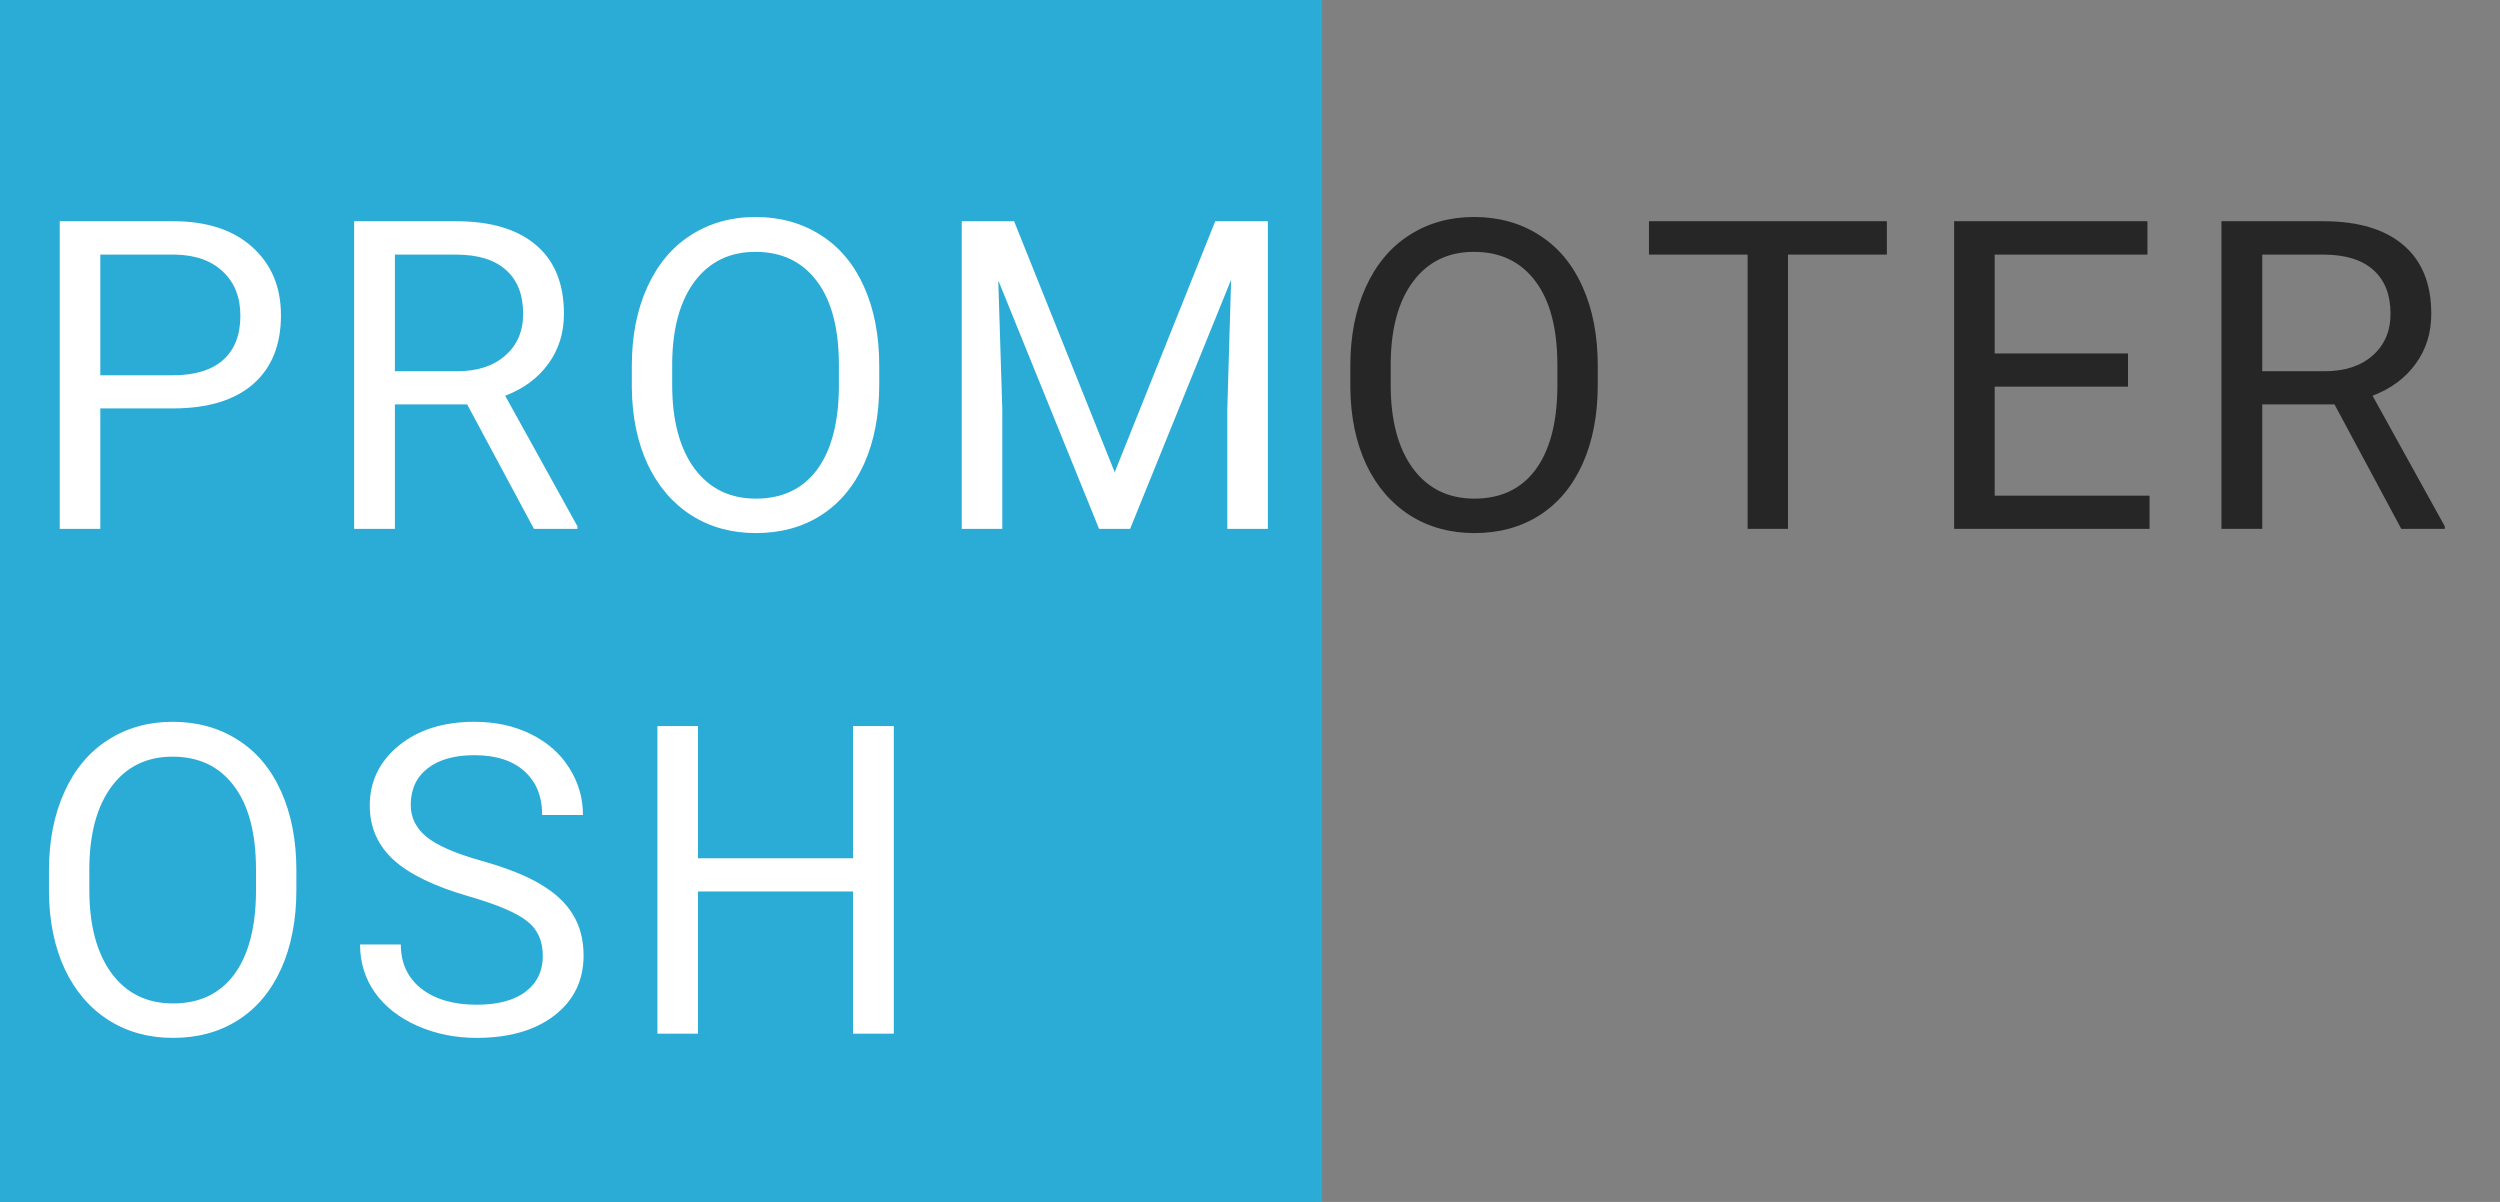 <svg width="104" height="50" viewBox="0 0 104 50" fill="none" xmlns="http://www.w3.org/2000/svg">
<rect x="0" y="0" width="104" height="50" fill="#808080" stroke="none"/>
<rect width="55" height="50" fill="#2AACD6"/>
<path d="M4.173 16.99V22H2.485V9.203H7.205C8.605 9.203 9.701 9.561 10.492 10.275C11.289 10.99 11.688 11.937 11.688 13.114C11.688 14.356 11.298 15.315 10.519 15.988C9.745 16.656 8.635 16.99 7.188 16.99H4.173ZM4.173 15.61H7.205C8.107 15.61 8.799 15.399 9.279 14.977C9.76 14.55 10 13.935 10 13.132C10 12.37 9.76 11.761 9.279 11.304C8.799 10.847 8.14 10.609 7.302 10.592H4.173V15.61ZM19.434 16.823H16.428V22H14.732V9.203H18.968C20.41 9.203 21.517 9.531 22.291 10.188C23.07 10.844 23.46 11.799 23.46 13.053C23.46 13.85 23.243 14.544 22.809 15.136C22.381 15.727 21.784 16.17 21.016 16.463L24.022 21.895V22H22.212L19.434 16.823ZM16.428 15.443H19.021C19.859 15.443 20.524 15.227 21.016 14.793C21.514 14.359 21.763 13.779 21.763 13.053C21.763 12.262 21.526 11.655 21.051 11.233C20.583 10.812 19.903 10.598 19.012 10.592H16.428V15.443ZM36.576 16.015C36.576 17.269 36.365 18.364 35.944 19.302C35.522 20.233 34.924 20.945 34.151 21.438C33.377 21.93 32.475 22.176 31.444 22.176C30.436 22.176 29.542 21.93 28.763 21.438C27.984 20.939 27.377 20.233 26.944 19.319C26.516 18.399 26.296 17.336 26.284 16.129V15.206C26.284 13.976 26.498 12.889 26.926 11.945C27.354 11.002 27.957 10.281 28.736 9.783C29.522 9.279 30.418 9.027 31.426 9.027C32.451 9.027 33.354 9.276 34.133 9.774C34.918 10.267 35.522 10.984 35.944 11.928C36.365 12.865 36.576 13.958 36.576 15.206V16.015ZM34.898 15.188C34.898 13.671 34.593 12.508 33.984 11.699C33.374 10.885 32.522 10.477 31.426 10.477C30.36 10.477 29.519 10.885 28.904 11.699C28.294 12.508 27.981 13.633 27.963 15.074V16.015C27.963 17.485 28.271 18.643 28.886 19.486C29.507 20.324 30.36 20.743 31.444 20.743C32.533 20.743 33.377 20.348 33.975 19.557C34.572 18.76 34.88 17.62 34.898 16.138V15.188ZM42.187 9.203L46.371 19.645L50.554 9.203H52.743V22H51.056V17.017L51.214 11.638L47.013 22H45.721L41.528 11.664L41.695 17.017V22H40.008V9.203H42.187ZM12.329 37.015C12.329 38.269 12.118 39.364 11.696 40.302C11.274 41.233 10.677 41.945 9.903 42.438C9.13 42.93 8.228 43.176 7.196 43.176C6.188 43.176 5.295 42.93 4.516 42.438C3.736 41.94 3.13 41.233 2.696 40.319C2.269 39.399 2.049 38.336 2.037 37.129V36.206C2.037 34.976 2.251 33.889 2.679 32.945C3.106 32.002 3.71 31.281 4.489 30.783C5.274 30.279 6.171 30.027 7.179 30.027C8.204 30.027 9.106 30.276 9.886 30.774C10.671 31.267 11.274 31.984 11.696 32.928C12.118 33.865 12.329 34.958 12.329 36.206V37.015ZM10.65 36.188C10.65 34.671 10.346 33.508 9.736 32.699C9.127 31.885 8.274 31.477 7.179 31.477C6.112 31.477 5.271 31.885 4.656 32.699C4.047 33.508 3.733 34.633 3.716 36.074V37.015C3.716 38.485 4.023 39.643 4.639 40.486C5.26 41.324 6.112 41.743 7.196 41.743C8.286 41.743 9.13 41.348 9.728 40.557C10.325 39.76 10.633 38.62 10.65 37.138V36.188ZM19.531 37.296C18.084 36.88 17.029 36.37 16.367 35.767C15.71 35.157 15.382 34.407 15.382 33.517C15.382 32.509 15.784 31.677 16.587 31.02C17.395 30.358 18.444 30.027 19.733 30.027C20.612 30.027 21.394 30.197 22.08 30.537C22.771 30.877 23.304 31.346 23.679 31.943C24.06 32.541 24.251 33.194 24.251 33.903H22.554C22.554 33.13 22.308 32.523 21.816 32.084C21.324 31.639 20.63 31.416 19.733 31.416C18.901 31.416 18.251 31.601 17.782 31.97C17.319 32.333 17.087 32.84 17.087 33.49C17.087 34.012 17.307 34.454 17.747 34.817C18.192 35.175 18.945 35.503 20.006 35.802C21.072 36.101 21.904 36.432 22.502 36.795C23.105 37.152 23.55 37.571 23.837 38.052C24.131 38.532 24.277 39.098 24.277 39.748C24.277 40.785 23.873 41.617 23.064 42.244C22.256 42.865 21.174 43.176 19.821 43.176C18.942 43.176 18.122 43.009 17.36 42.675C16.598 42.335 16.009 41.872 15.593 41.286C15.183 40.7 14.978 40.035 14.978 39.291H16.674C16.674 40.065 16.959 40.677 17.527 41.128C18.101 41.573 18.866 41.796 19.821 41.796C20.712 41.796 21.394 41.614 21.869 41.251C22.343 40.888 22.581 40.393 22.581 39.766C22.581 39.139 22.361 38.655 21.922 38.315C21.482 37.97 20.685 37.63 19.531 37.296ZM37.183 43H35.486V37.085H29.035V43H27.348V30.203H29.035V35.705H35.486V30.203H37.183V43Z" fill="white"/>
<path d="M66.466 16.015C66.466 17.269 66.255 18.364 65.833 19.302C65.412 20.233 64.814 20.945 64.04 21.438C63.267 21.93 62.365 22.176 61.333 22.176C60.326 22.176 59.432 21.93 58.653 21.438C57.873 20.939 57.267 20.233 56.833 19.319C56.406 18.399 56.186 17.336 56.174 16.129V15.206C56.174 13.976 56.388 12.889 56.816 11.945C57.244 11.002 57.847 10.281 58.626 9.783C59.411 9.279 60.308 9.027 61.316 9.027C62.341 9.027 63.244 9.276 64.023 9.774C64.808 10.267 65.412 10.984 65.833 11.928C66.255 12.865 66.466 13.958 66.466 15.206V16.015ZM64.787 15.188C64.787 13.671 64.483 12.508 63.873 11.699C63.264 10.885 62.411 10.477 61.316 10.477C60.249 10.477 59.409 10.885 58.793 11.699C58.184 12.508 57.87 13.633 57.853 15.074V16.015C57.853 17.485 58.16 18.643 58.776 19.486C59.397 20.324 60.249 20.743 61.333 20.743C62.423 20.743 63.267 20.348 63.865 19.557C64.462 18.76 64.77 17.62 64.787 16.138V15.188ZM78.493 10.592H74.38V22H72.701V10.592H68.597V9.203H78.493V10.592ZM88.525 16.085H82.979V20.62H89.421V22H81.292V9.203H89.334V10.592H82.979V14.705H88.525V16.085ZM97.115 16.823H94.11V22H92.413V9.203H96.65C98.091 9.203 99.198 9.531 99.972 10.188C100.751 10.844 101.141 11.799 101.141 13.053C101.141 13.85 100.924 14.544 100.49 15.136C100.063 15.727 99.465 16.17 98.698 16.463L101.703 21.895V22H99.893L97.115 16.823ZM94.11 15.443H96.702C97.54 15.443 98.205 15.227 98.698 14.793C99.195 14.359 99.445 13.779 99.445 13.053C99.445 12.262 99.207 11.655 98.733 11.233C98.264 10.812 97.584 10.598 96.694 10.592H94.11V15.443Z" fill="#262626"/>
</svg>
